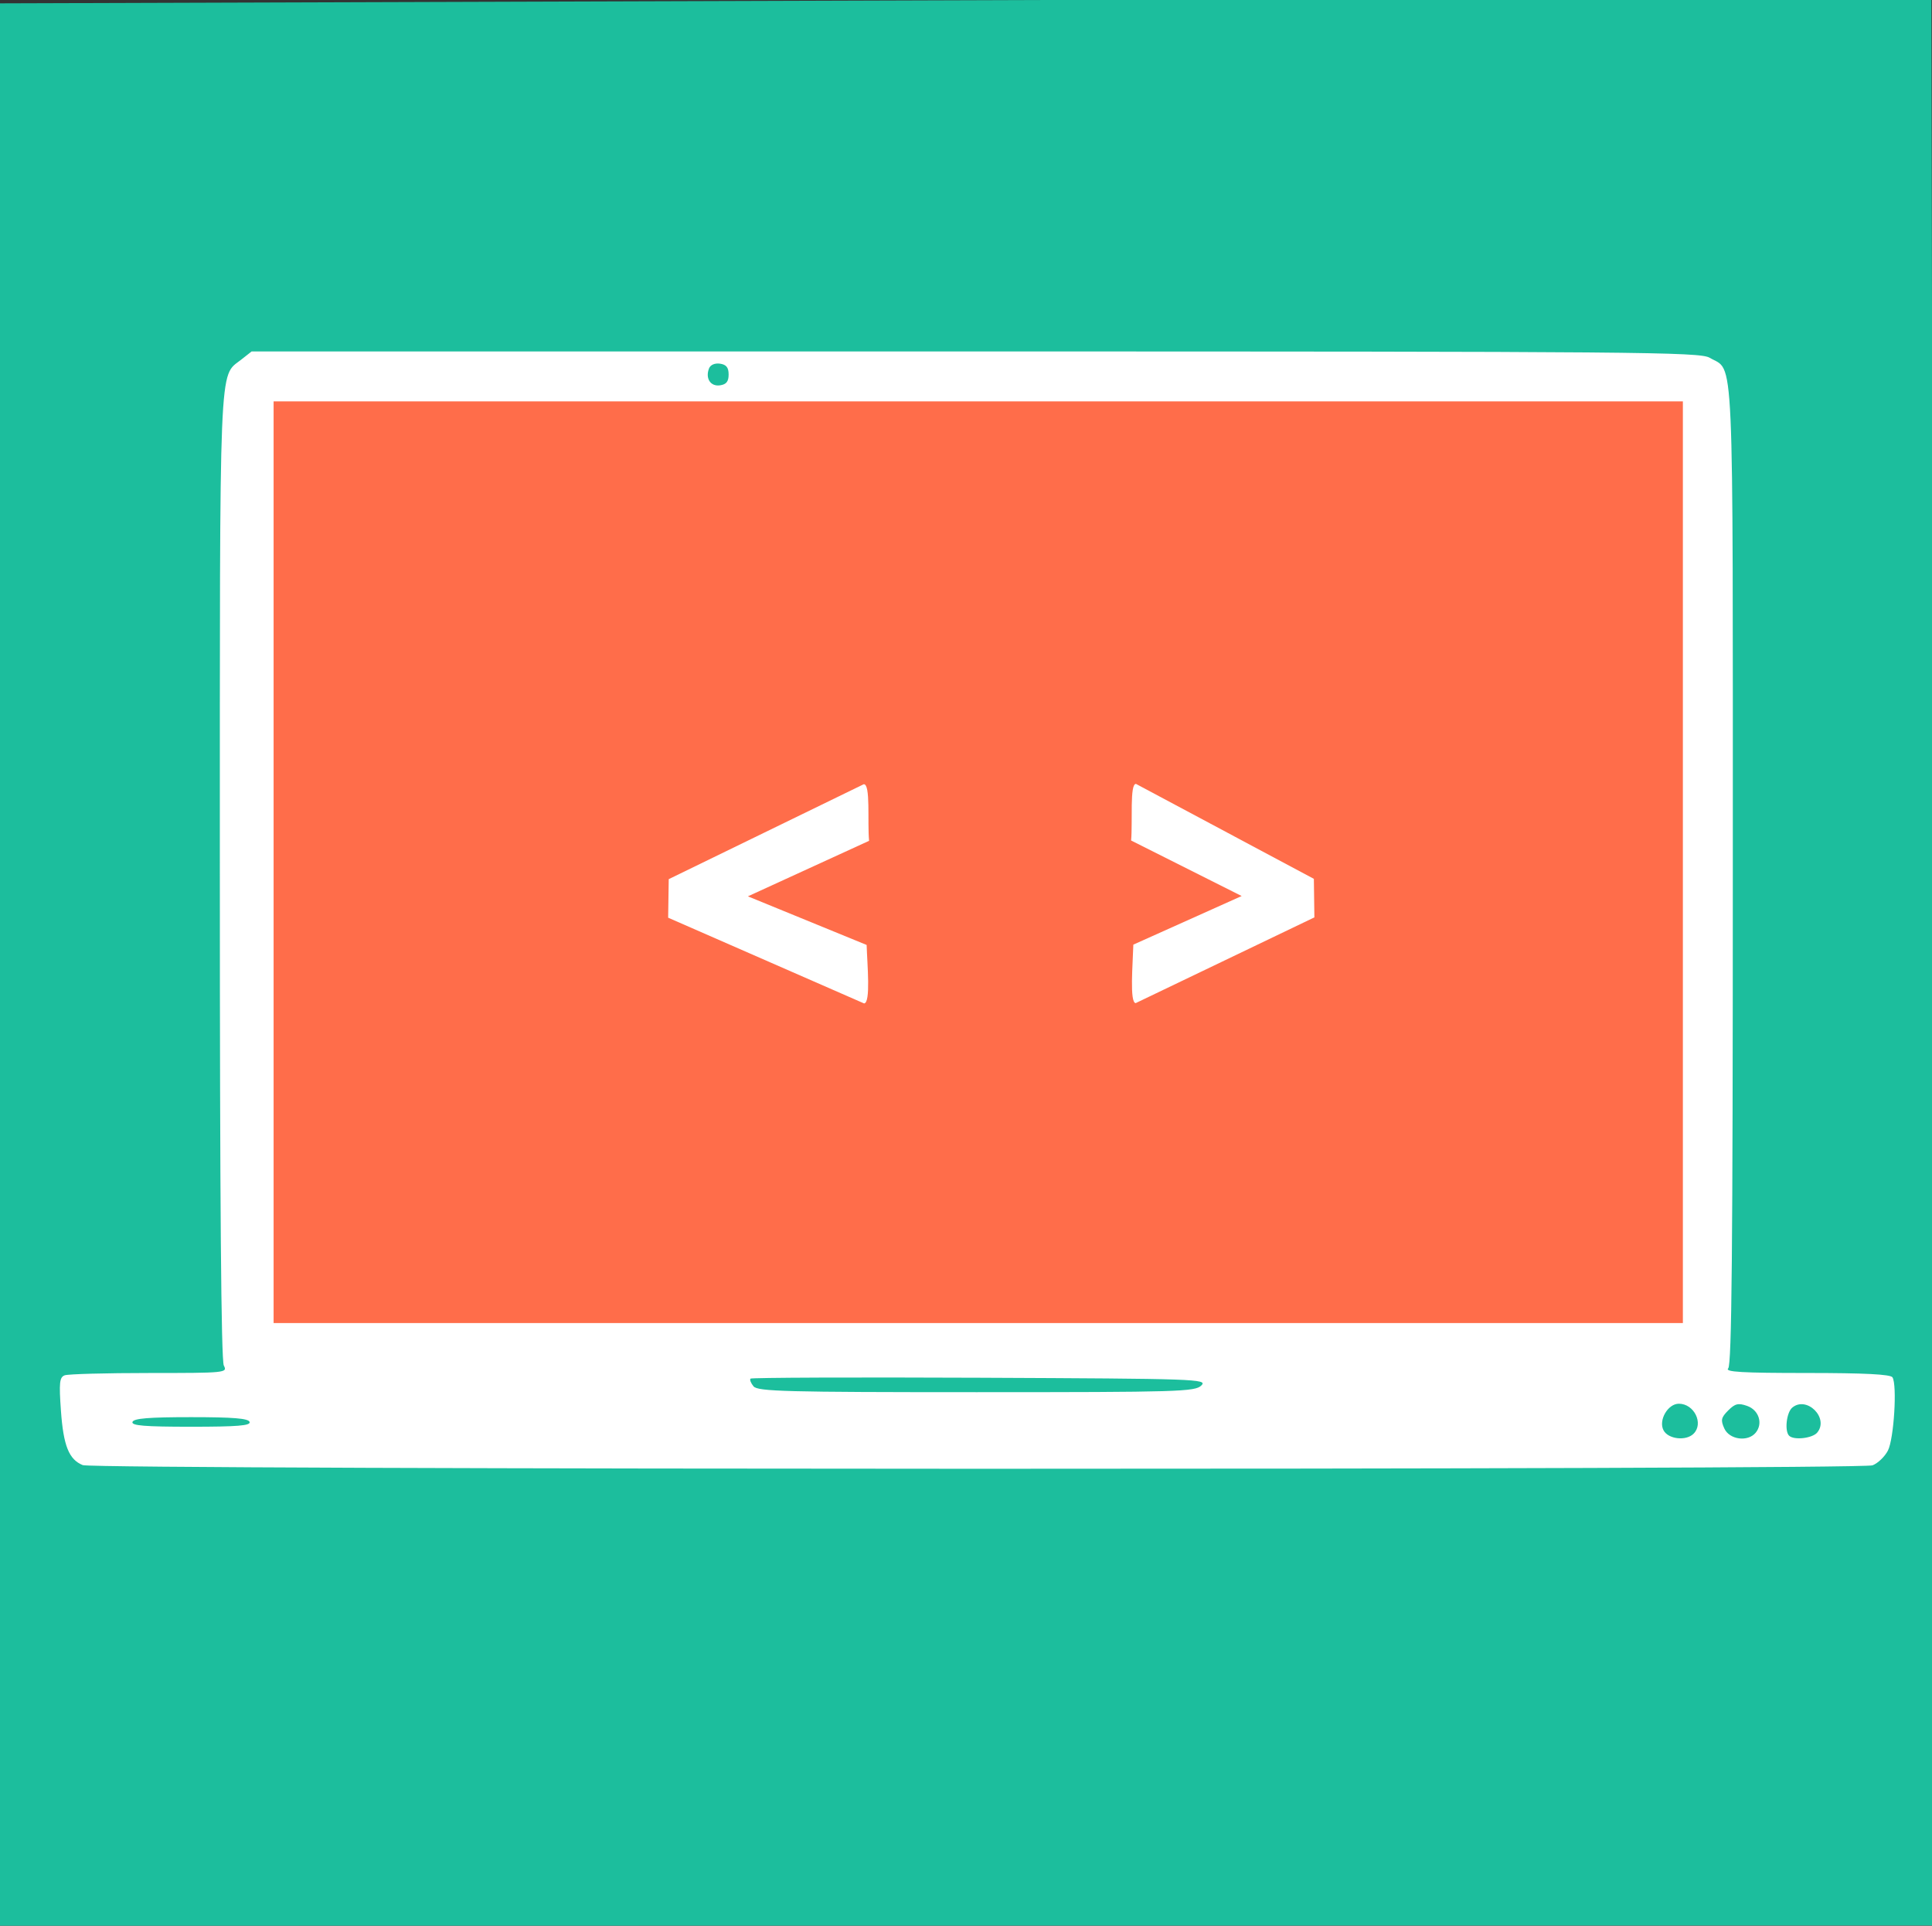 <?xml version="1.0" encoding="UTF-8" standalone="no"?>
<svg
   width="503.126"
   height="501.444"
   viewBox="0 0 133.119 132.674"
   xml:space="preserve"
   version="1.1"
   id="icon_frist"
   xmlns="http://www.w3.org/2000/svg"
   xmlns:svg="http://www.w3.org/2000/svg"><rect x="0" y="0" width="133.119" height="132.674" fill="#333333" stroke="none"/><defs
     id="defs12" /><g
     id="g525"><path
       style="display:inline;fill:#1cbe9d;fill-opacity:1;fill-rule:evenodd;stroke:none;stroke-width:1.7;stroke-linecap:square;paint-order:fill markers stroke"
       d="M 0,0.23 V 132.673 L 133.328,132.653 133.079,-0.197 Z"
       id="fondo" /><path
       d="m 18.504,27.345 0.03,64.02 97.794,-0.047 0.044,-64.018 z"
       id="fondoPc"
       style="fill:#ff6d4a;fill-opacity:1;fill-rule:evenodd;stroke:none;stroke-width:1.7;stroke-linecap:square;paint-order:fill markers stroke" /><path
       style="fill:#ffffff;fill-rule:evenodd;stroke-width:1.7;stroke-linecap:square;paint-order:fill markers stroke"
       d="m 59.511,54.031 -13.434,6.539 -0.04,2.655 13.499,5.907 c 0.471,-0.028 0.219,-2.671 0.177,-4.029 l -8.182,-3.349 8.35,-3.825 c -0.124,-1.3 0.118,-3.937 -0.371,-3.899 z"
       id="menorQue" /><path
       style="fill:#ffffff;fill-rule:evenodd;stroke-width:1.7;stroke-linecap:square;paint-order:fill markers stroke"
       d="m 78.275,54.009 12.253,6.539 0.036,2.655 -12.312,5.907 c -0.43,-0.028 -0.2,-2.671 -0.162,-4.029 l 7.463,-3.349 -7.616,-3.825 c 0.113,-1.3 -0.107,-3.937 0.338,-3.899 z"
       id="mayorQue" /><path
       style="fill:#ffffff;stroke-width:1"
       id="laptop"
       d="M 5.704,100.941 C 4.751,100.557 4.371,99.613 4.199,97.201 4.061,95.262 4.1,94.89 4.454,94.754 c 0.23,-0.089 2.853,-0.16 5.83,-0.16 5.268,0 5.404,-0.014 5.138,-0.512 -0.185,-0.345 -0.274,-11.342 -0.274,-33.743 0,-36.091 -0.072,-34.347 1.458,-35.551 l 0.73,-0.574 h 49.863 c 45.685,0 49.925,0.036 50.596,0.433 1.713,1.012 1.599,-1.54 1.599,35.605 0,25.863 -0.074,33.78 -0.318,34.024 -0.247,0.247 0.955,0.317 5.408,0.317 3.986,0 5.783,0.092 5.912,0.3 0.33,0.534 0.098,4.248 -0.315,5.046 -0.217,0.42 -0.694,0.876 -1.06,1.016 -0.859,0.326 -122.506,0.312 -123.317,-0.014 z m 110.99,-2.167 c 0.706,-0.705 0.035,-2.064 -1.017,-2.064 -0.762,0 -1.422,1.149 -1.055,1.834 0.328,0.614 1.553,0.75 2.073,0.23 z m 4.275,-0.065 c 0.522,-0.629 0.224,-1.564 -0.589,-1.848 -0.608,-0.213 -0.831,-0.16 -1.304,0.314 -0.49,0.49 -0.528,0.667 -0.265,1.244 0.351,0.77 1.618,0.94 2.158,0.29 z m 4.242,-0.011 c 0.83,-1 -0.72,-2.55 -1.72,-1.72 -0.398,0.33 -0.542,1.612 -0.217,1.937 0.325,0.325 1.607,0.18 1.937,-0.217 z M 17.198,97.966 c -0.081,-0.245 -1.13,-0.33 -4.035,-0.33 -2.904,0 -3.953,0.085 -4.035,0.33 -0.085,0.255 0.837,0.33 4.035,0.33 3.199,0 4.12,-0.075 4.035,-0.33 z m 65.58,-2.514 c 0.44,-0.44 -0.285,-0.466 -15.238,-0.531 -8.634,-0.038 -15.757,-0.01 -15.827,0.06 -0.07,0.07 0.022,0.31 0.206,0.531 0.293,0.353 2.222,0.403 15.365,0.403 13.962,0 15.063,-0.033 15.493,-0.463 z m 33.176,-36.05 V 27.652 H 18.852 v 63.5 h 97.102 z m -65.75,-33.6 c 0,-0.485 -0.16,-0.684 -0.597,-0.747 -0.357,-0.05 -0.66,0.082 -0.755,0.331 -0.264,0.687 0.105,1.254 0.755,1.162 0.438,-0.062 0.597,-0.261 0.597,-0.746 z" /></g></svg>
